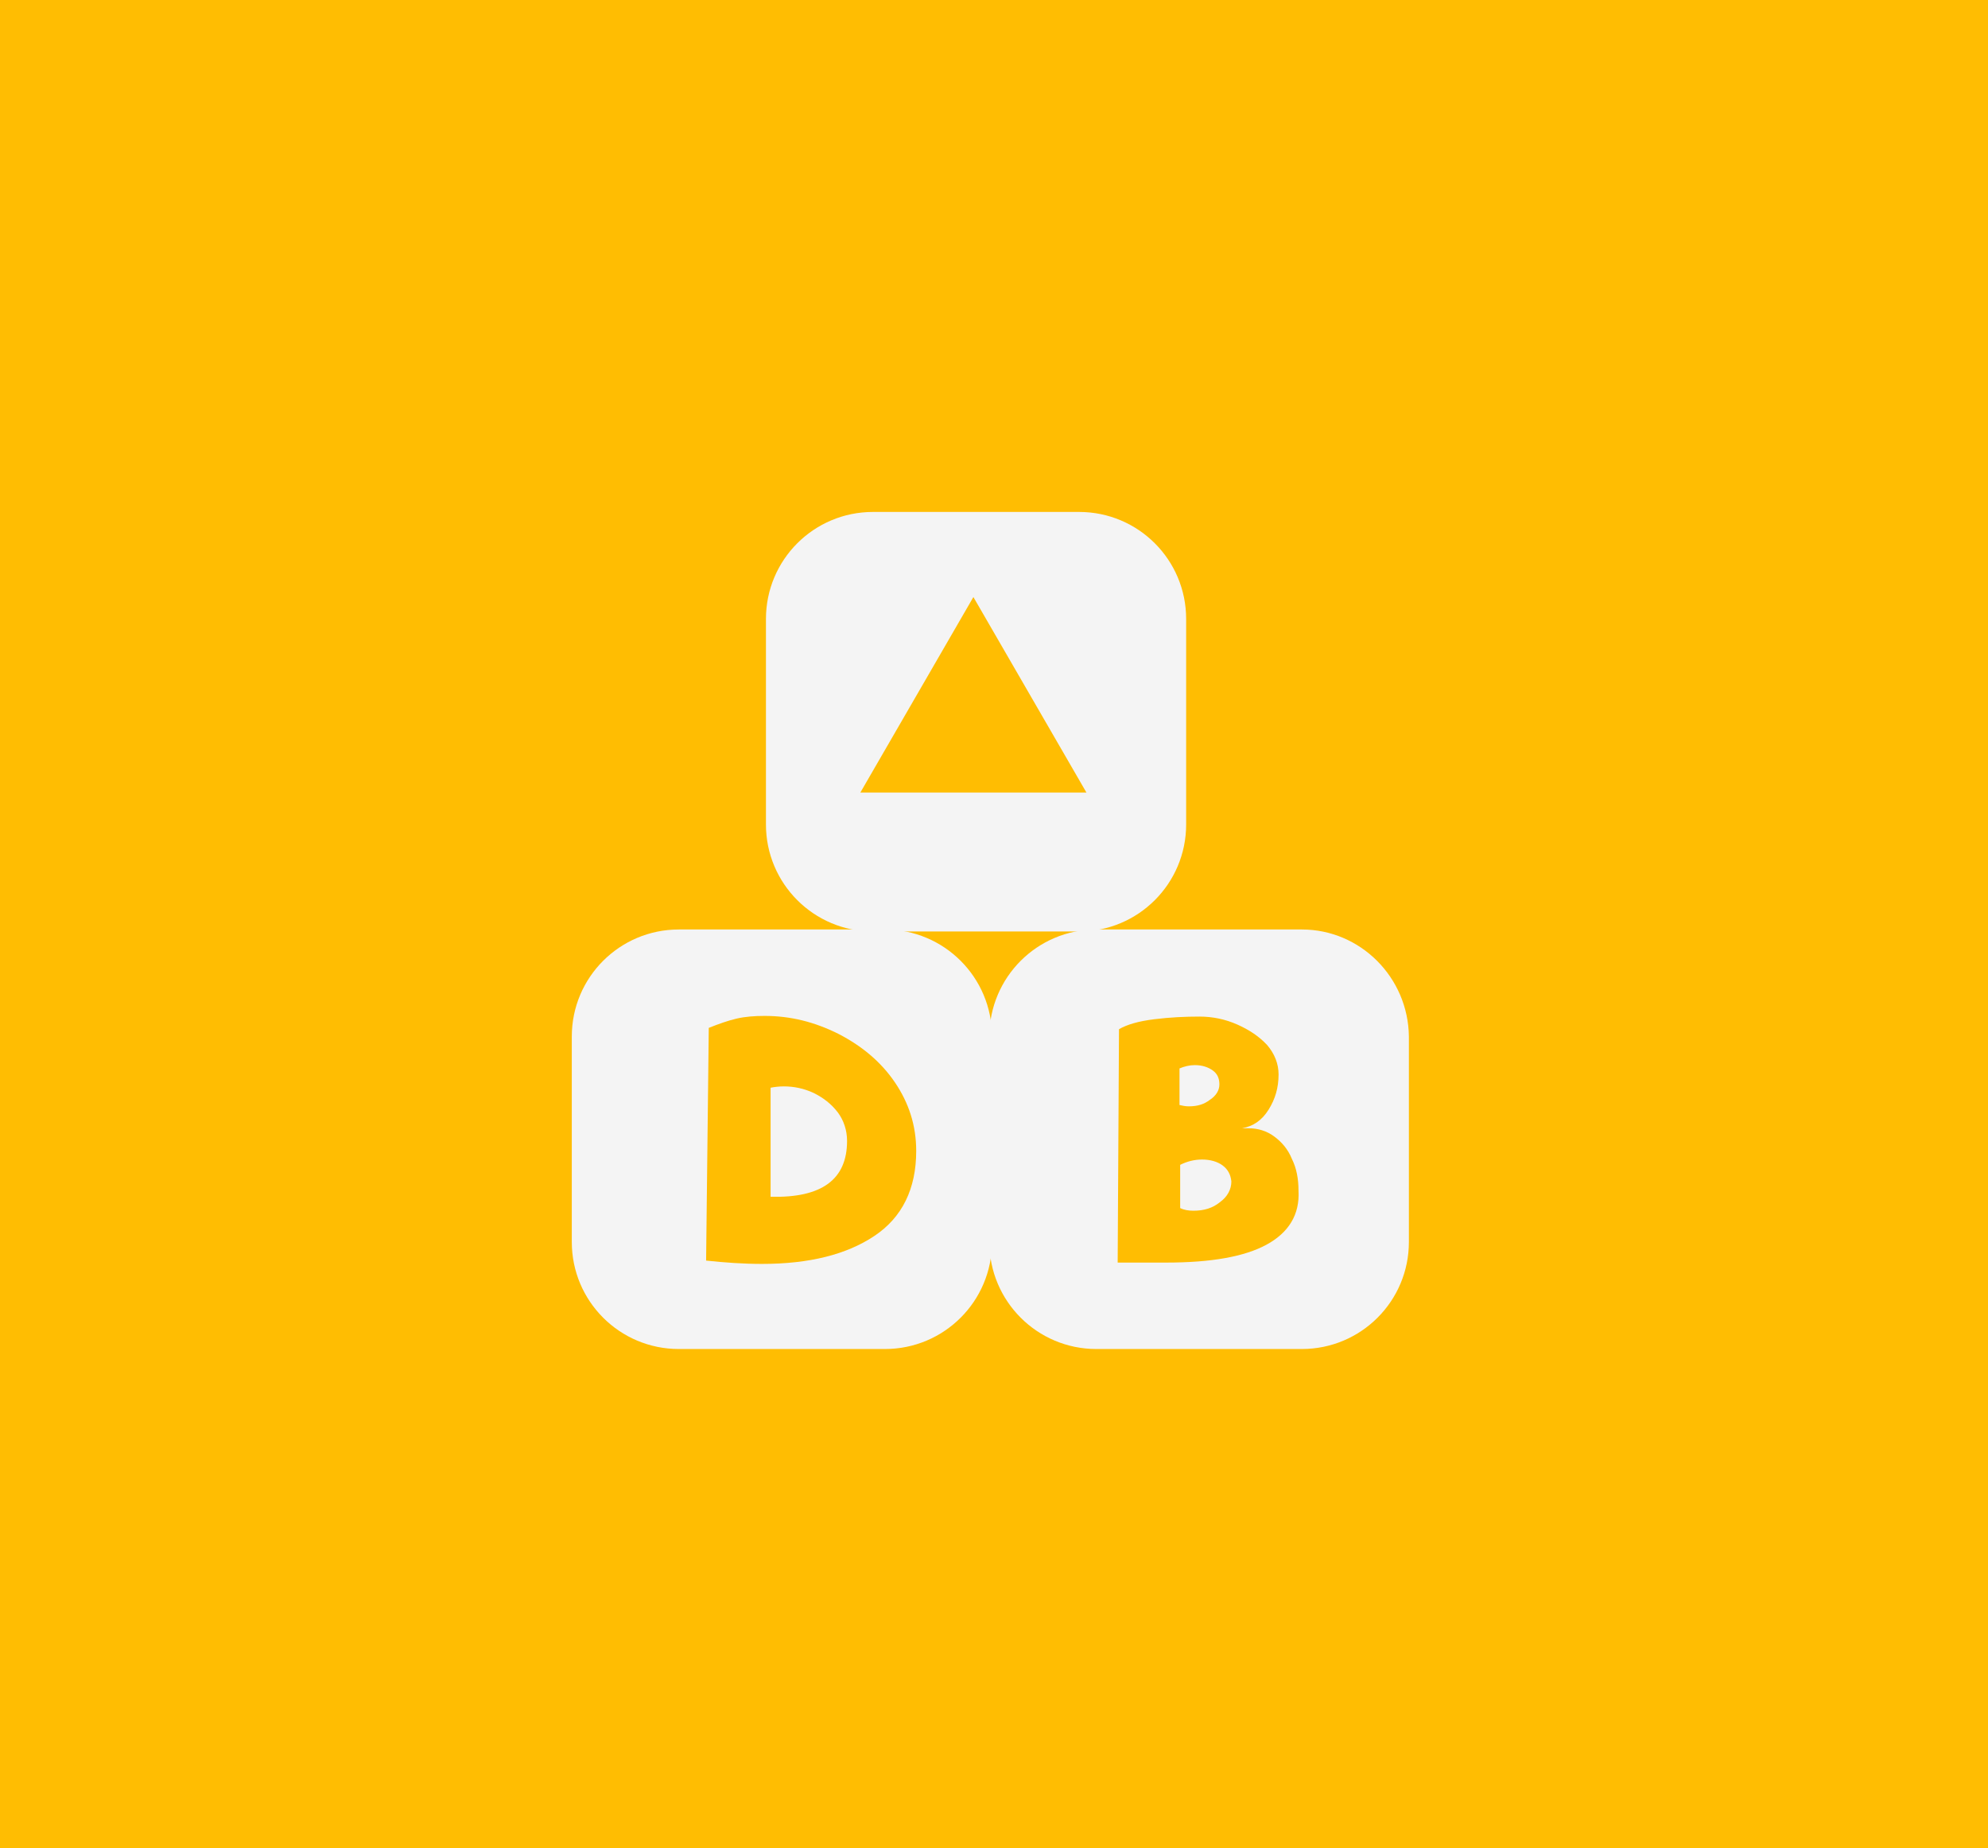 <svg width="299" height="278" viewBox="0 0 299 278" fill="none" xmlns="http://www.w3.org/2000/svg">
<path d="M299.3 0H0V278.1H299.3V0Z" fill="#FFBD02"/>
<path d="M122.4 164.4C120.9 163.7 119.4 163.4 117.9 163.4C117.1 163.4 116.4 163.5 115.9 163.6V180C123.6 180.2 127.4 177.4 127.4 171.6C127.4 170 126.9 168.5 126 167.3C125 166 123.8 165.1 122.4 164.4ZM133.1 139.8H102.1C93.2 139.8 86 147 86 155.9V186.8C86 195.7 93.2 202.9 102.1 202.9H133.1C142 202.9 149.2 195.7 149.2 186.8V155.9C149.2 147 142 139.8 133.1 139.8ZM131.5 185.9C127.3 188.7 121.7 190.1 114.6 190.1C111.8 190.1 109 189.9 106.2 189.6L106.6 154.6C108.1 154 109.5 153.5 110.8 153.2C112.1 152.9 113.5 152.8 115 152.8C118.9 152.8 122.5 153.7 126.1 155.5C129.6 157.3 132.5 159.7 134.6 162.8C136.7 165.9 137.8 169.3 137.8 173.1C137.8 178.8 135.7 183.1 131.5 185.9Z" fill="#F4F4F4"/>
<path d="M182 165.4C182.9 164.8 183.4 164 183.4 163.1C183.4 162.2 183.1 161.5 182.4 161C181.7 160.5 180.8 160.2 179.7 160.2C178.9 160.2 178.1 160.4 177.4 160.7V166.2C177.8 166.3 178.3 166.4 178.8 166.4C180.1 166.4 181.1 166.1 182 165.4ZM183.9 175.3C183.1 174.7 182 174.4 180.8 174.4C179.6 174.4 178.5 174.7 177.5 175.2V181.7C178.1 182 178.8 182.1 179.5 182.1C181.1 182.1 182.4 181.7 183.5 180.8C184.6 180 185.2 178.9 185.2 177.7C185.1 176.7 184.7 175.9 183.9 175.3ZM195.8 139.8H164.9C156 139.8 148.8 147 148.8 155.9V186.8C148.8 195.7 156 202.9 164.9 202.9H195.8C204.7 202.9 211.9 195.7 211.9 186.8V155.9C211.8 147 204.6 139.8 195.8 139.8ZM190.5 187.2C187.2 189 182.2 189.9 175.4 189.9H168.1L168.3 154.8C169.5 154.1 171.2 153.6 173.6 153.3C176 153 178.3 152.9 180.4 152.9C182.4 152.9 184.3 153.3 186.1 154.1C187.9 154.9 189.4 155.9 190.6 157.2C191.7 158.5 192.3 160 192.3 161.6C192.3 163.6 191.8 165.3 190.8 166.9C189.8 168.5 188.5 169.4 186.8 169.7C187 169.7 187.4 169.7 187.8 169.7C189.2 169.7 190.5 170.1 191.6 170.9C192.7 171.7 193.7 172.8 194.3 174.3C195 175.7 195.3 177.3 195.3 179.1C195.5 182.7 193.8 185.4 190.5 187.2Z" fill="#F4F4F4"/>
<path d="M162.3 77H131.3C122.4 77 115.2 84.2 115.2 93.1V124C115.2 132.9 122.4 140.1 131.3 140.1H162.3C171.2 140.1 178.4 132.9 178.4 124V93.1C178.4 84.2 171.2 77 162.3 77ZM129.4 119.2L146.4 89.8L163.4 119.2H129.4Z" fill="#F4F4F4"/>
</svg>
